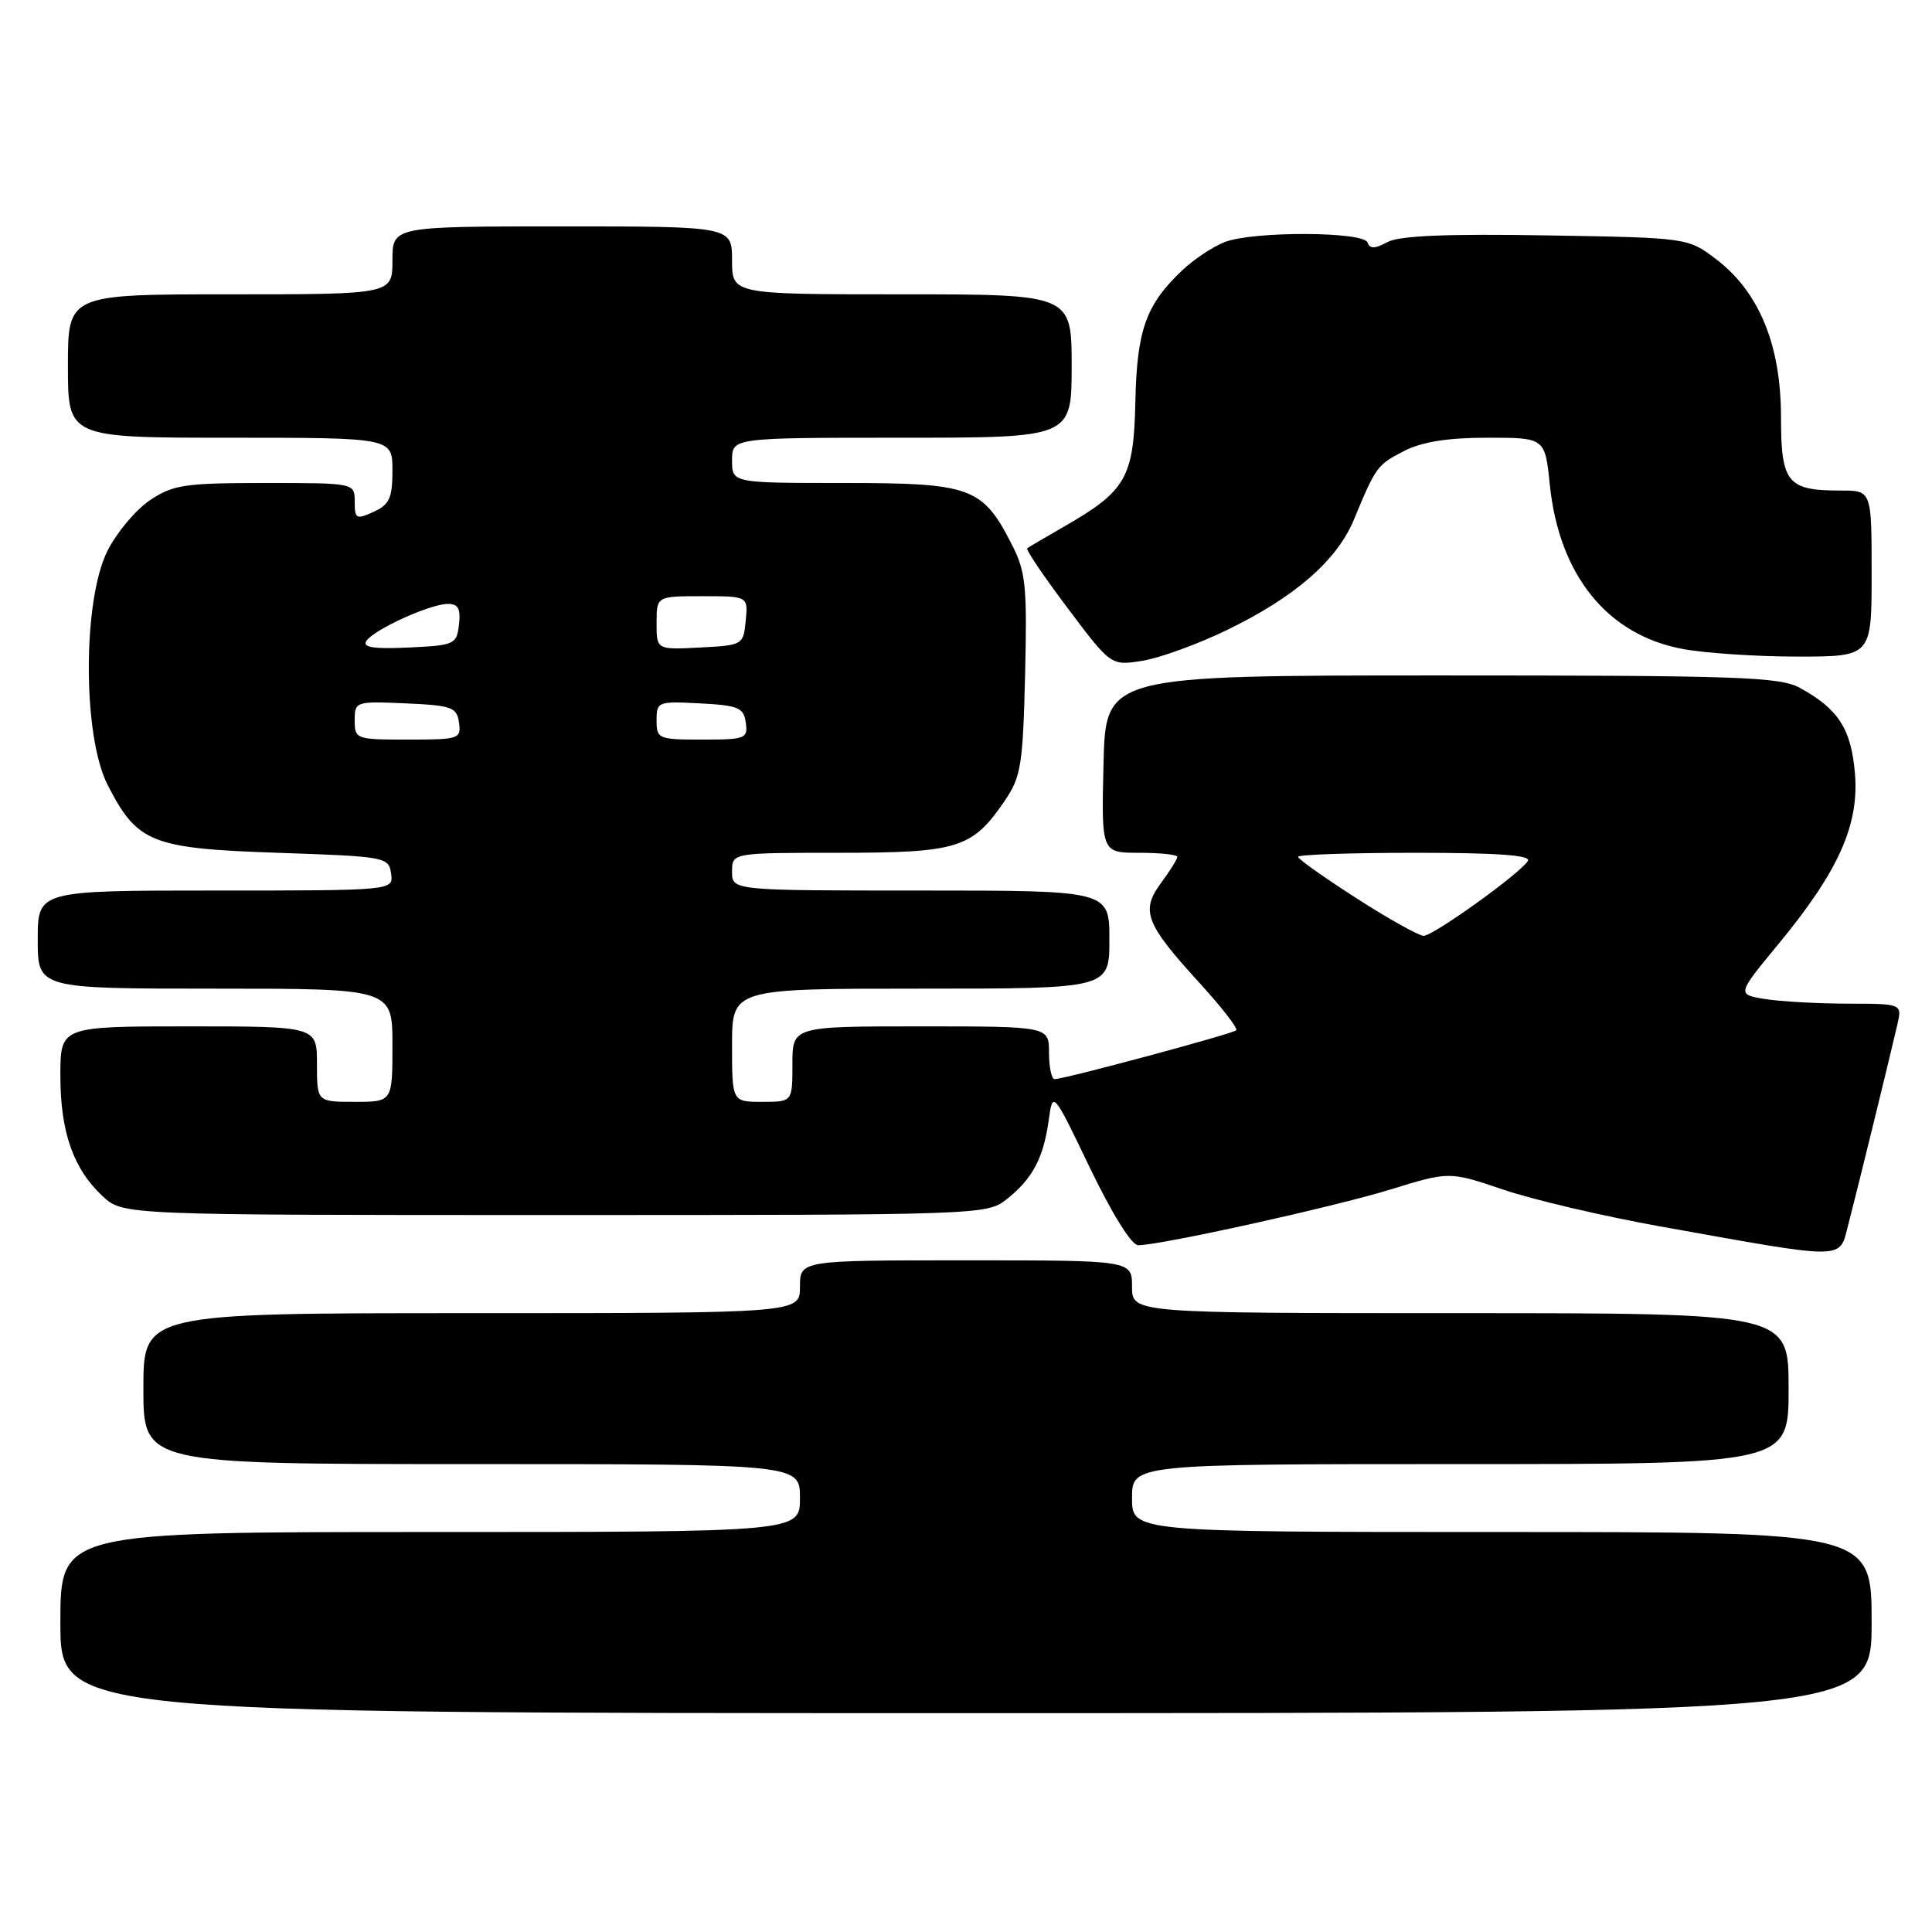 <?xml version="1.0" encoding="UTF-8" standalone="no"?>
<!DOCTYPE svg PUBLIC "-//W3C//DTD SVG 1.1//EN" "http://www.w3.org/Graphics/SVG/1.1/DTD/svg11.dtd" >
<svg xmlns="http://www.w3.org/2000/svg" xmlns:xlink="http://www.w3.org/1999/xlink" version="1.1" viewBox="0 0 256 256">
 <g >
 <path fill="currentColor"
d=" M 248.00 215.00 C 248.00 203.00 248.00 203.00 199.00 203.00 C 150.00 203.00 150.00 203.00 150.00 198.50 C 150.00 194.00 150.00 194.00 193.50 194.00 C 237.00 194.00 237.00 194.00 237.00 184.00 C 237.00 174.00 237.00 174.00 193.50 174.00 C 150.00 174.00 150.00 174.00 150.00 170.50 C 150.00 167.00 150.00 167.00 128.00 167.00 C 106.00 167.00 106.00 167.00 106.00 170.50 C 106.00 174.00 106.00 174.00 62.50 174.00 C 19.00 174.00 19.00 174.00 19.00 184.00 C 19.00 194.00 19.00 194.00 62.50 194.00 C 106.00 194.00 106.00 194.00 106.00 198.50 C 106.00 203.00 106.00 203.00 57.00 203.00 C 8.00 203.00 8.00 203.00 8.00 215.00 C 8.00 227.00 8.00 227.00 128.00 227.00 C 248.00 227.00 248.00 227.00 248.00 215.00 Z  M 244.91 162.25 C 246.02 158.00 250.46 139.92 251.41 135.75 C 252.04 133.00 252.04 133.00 244.77 132.99 C 240.77 132.98 235.85 132.70 233.83 132.37 C 230.15 131.76 230.15 131.76 235.62 125.13 C 243.60 115.47 246.36 109.33 245.79 102.50 C 245.30 96.60 243.60 93.94 238.50 91.15 C 235.84 89.69 230.45 89.50 191.00 89.50 C 146.50 89.50 146.50 89.50 146.22 101.25 C 145.94 113.00 145.94 113.00 150.97 113.00 C 153.74 113.00 156.00 113.24 156.00 113.54 C 156.00 113.84 155.02 115.40 153.83 117.02 C 151.11 120.69 151.78 122.41 159.02 130.33 C 161.90 133.49 164.06 136.27 163.81 136.52 C 163.34 136.99 141.07 142.98 139.75 142.99 C 139.34 143.00 139.00 141.43 139.00 139.50 C 139.00 136.00 139.00 136.00 122.00 136.00 C 105.00 136.00 105.00 136.00 105.00 141.00 C 105.00 146.00 105.00 146.00 101.00 146.00 C 97.00 146.00 97.00 146.00 97.00 138.50 C 97.00 131.00 97.00 131.00 122.00 131.00 C 147.00 131.00 147.00 131.00 147.00 124.50 C 147.00 118.00 147.00 118.00 122.00 118.00 C 97.00 118.00 97.00 118.00 97.00 115.50 C 97.00 113.00 97.00 113.00 111.10 113.00 C 126.89 113.00 128.81 112.41 133.05 106.23 C 135.29 102.96 135.53 101.55 135.83 89.44 C 136.11 77.70 135.92 75.77 134.10 72.20 C 130.20 64.55 128.72 64.00 111.87 64.00 C 97.00 64.00 97.00 64.00 97.00 61.00 C 97.00 58.00 97.00 58.00 119.50 58.00 C 142.00 58.00 142.00 58.00 142.00 48.50 C 142.00 39.00 142.00 39.00 119.50 39.00 C 97.00 39.00 97.00 39.00 97.00 34.50 C 97.00 30.00 97.00 30.00 74.50 30.00 C 52.00 30.00 52.00 30.00 52.00 34.50 C 52.00 39.00 52.00 39.00 30.50 39.00 C 9.00 39.00 9.00 39.00 9.00 48.50 C 9.00 58.00 9.00 58.00 30.50 58.00 C 52.00 58.00 52.00 58.00 52.00 62.34 C 52.00 66.00 51.61 66.86 49.50 67.82 C 47.20 68.87 47.00 68.76 47.00 66.48 C 47.00 64.00 47.00 64.00 35.15 64.00 C 24.51 64.00 22.95 64.23 19.90 66.26 C 18.03 67.50 15.49 70.52 14.25 72.97 C 10.94 79.51 10.94 97.51 14.25 103.98 C 18.19 111.69 20.03 112.43 36.82 113.00 C 51.11 113.49 51.51 113.56 51.82 115.75 C 52.14 118.00 52.14 118.00 28.57 118.00 C 5.00 118.00 5.00 118.00 5.00 124.50 C 5.00 131.00 5.00 131.00 28.50 131.00 C 52.00 131.00 52.00 131.00 52.00 138.50 C 52.00 146.00 52.00 146.00 47.00 146.00 C 42.00 146.00 42.00 146.00 42.00 141.00 C 42.00 136.00 42.00 136.00 25.00 136.00 C 8.00 136.00 8.00 136.00 8.00 142.53 C 8.00 150.00 9.72 154.91 13.60 158.50 C 16.29 161.00 16.29 161.00 73.51 161.00 C 129.93 161.00 130.77 160.97 133.37 158.92 C 136.77 156.25 138.26 153.47 138.95 148.50 C 139.50 144.50 139.50 144.50 144.42 154.75 C 147.35 160.83 149.94 165.00 150.81 165.00 C 153.79 165.00 176.76 159.92 184.26 157.61 C 192.03 155.21 192.03 155.21 199.22 157.64 C 203.17 158.98 212.50 161.16 219.95 162.50 C 245.04 166.99 243.66 167.00 244.91 162.25 Z  M 162.50 83.52 C 171.52 79.17 177.17 74.27 179.41 68.83 C 182.31 61.83 182.49 61.58 186.07 59.75 C 188.45 58.54 191.84 58.00 197.11 58.00 C 204.72 58.00 204.72 58.00 205.36 64.25 C 206.60 76.21 212.96 84.10 222.90 85.98 C 225.85 86.54 232.71 87.00 238.14 87.00 C 248.00 87.00 248.00 87.00 248.00 76.00 C 248.00 65.00 248.00 65.00 243.93 65.00 C 236.80 65.00 236.00 64.01 235.99 55.21 C 235.98 45.71 233.10 38.71 227.44 34.38 C 223.66 31.50 223.66 31.50 204.88 31.19 C 191.61 30.97 185.43 31.23 183.84 32.08 C 182.18 32.98 181.50 32.99 181.21 32.14 C 180.72 30.67 166.17 30.61 162.32 32.06 C 160.77 32.65 158.22 34.34 156.66 35.81 C 151.83 40.38 150.64 43.74 150.44 53.30 C 150.22 63.31 149.22 65.05 141.00 69.77 C 138.53 71.19 136.32 72.49 136.11 72.65 C 135.89 72.81 138.31 76.38 141.47 80.58 C 147.21 88.22 147.21 88.22 151.36 87.56 C 153.64 87.20 158.65 85.38 162.50 83.52 Z  M 179.75 119.03 C 175.49 116.30 172.00 113.83 172.00 113.53 C 172.00 113.24 179.00 113.00 187.56 113.00 C 198.48 113.00 202.92 113.32 202.45 114.08 C 201.42 115.75 189.93 124.00 188.64 124.00 C 188.01 124.00 184.01 121.77 179.75 119.03 Z  M 47.00 95.45 C 47.00 92.95 47.11 92.91 53.75 93.20 C 59.88 93.47 60.53 93.71 60.82 95.75 C 61.13 97.90 60.83 98.00 54.07 98.00 C 47.16 98.00 47.00 97.94 47.00 95.45 Z  M 87.00 95.45 C 87.00 92.98 87.17 92.91 92.75 93.20 C 97.84 93.47 98.54 93.76 98.82 95.75 C 99.12 97.87 98.79 98.00 93.07 98.00 C 87.23 98.00 87.00 97.90 87.00 95.45 Z  M 48.53 84.95 C 49.45 83.47 56.93 80.05 59.32 80.02 C 60.71 80.01 61.06 80.64 60.82 82.75 C 60.51 85.39 60.25 85.51 54.16 85.80 C 49.56 86.02 48.02 85.78 48.53 84.95 Z  M 87.00 82.55 C 87.00 79.00 87.00 79.00 93.06 79.00 C 99.13 79.00 99.13 79.00 98.81 82.25 C 98.50 85.46 98.43 85.50 92.75 85.80 C 87.00 86.10 87.00 86.10 87.00 82.55 Z "/>
</g>
</svg>